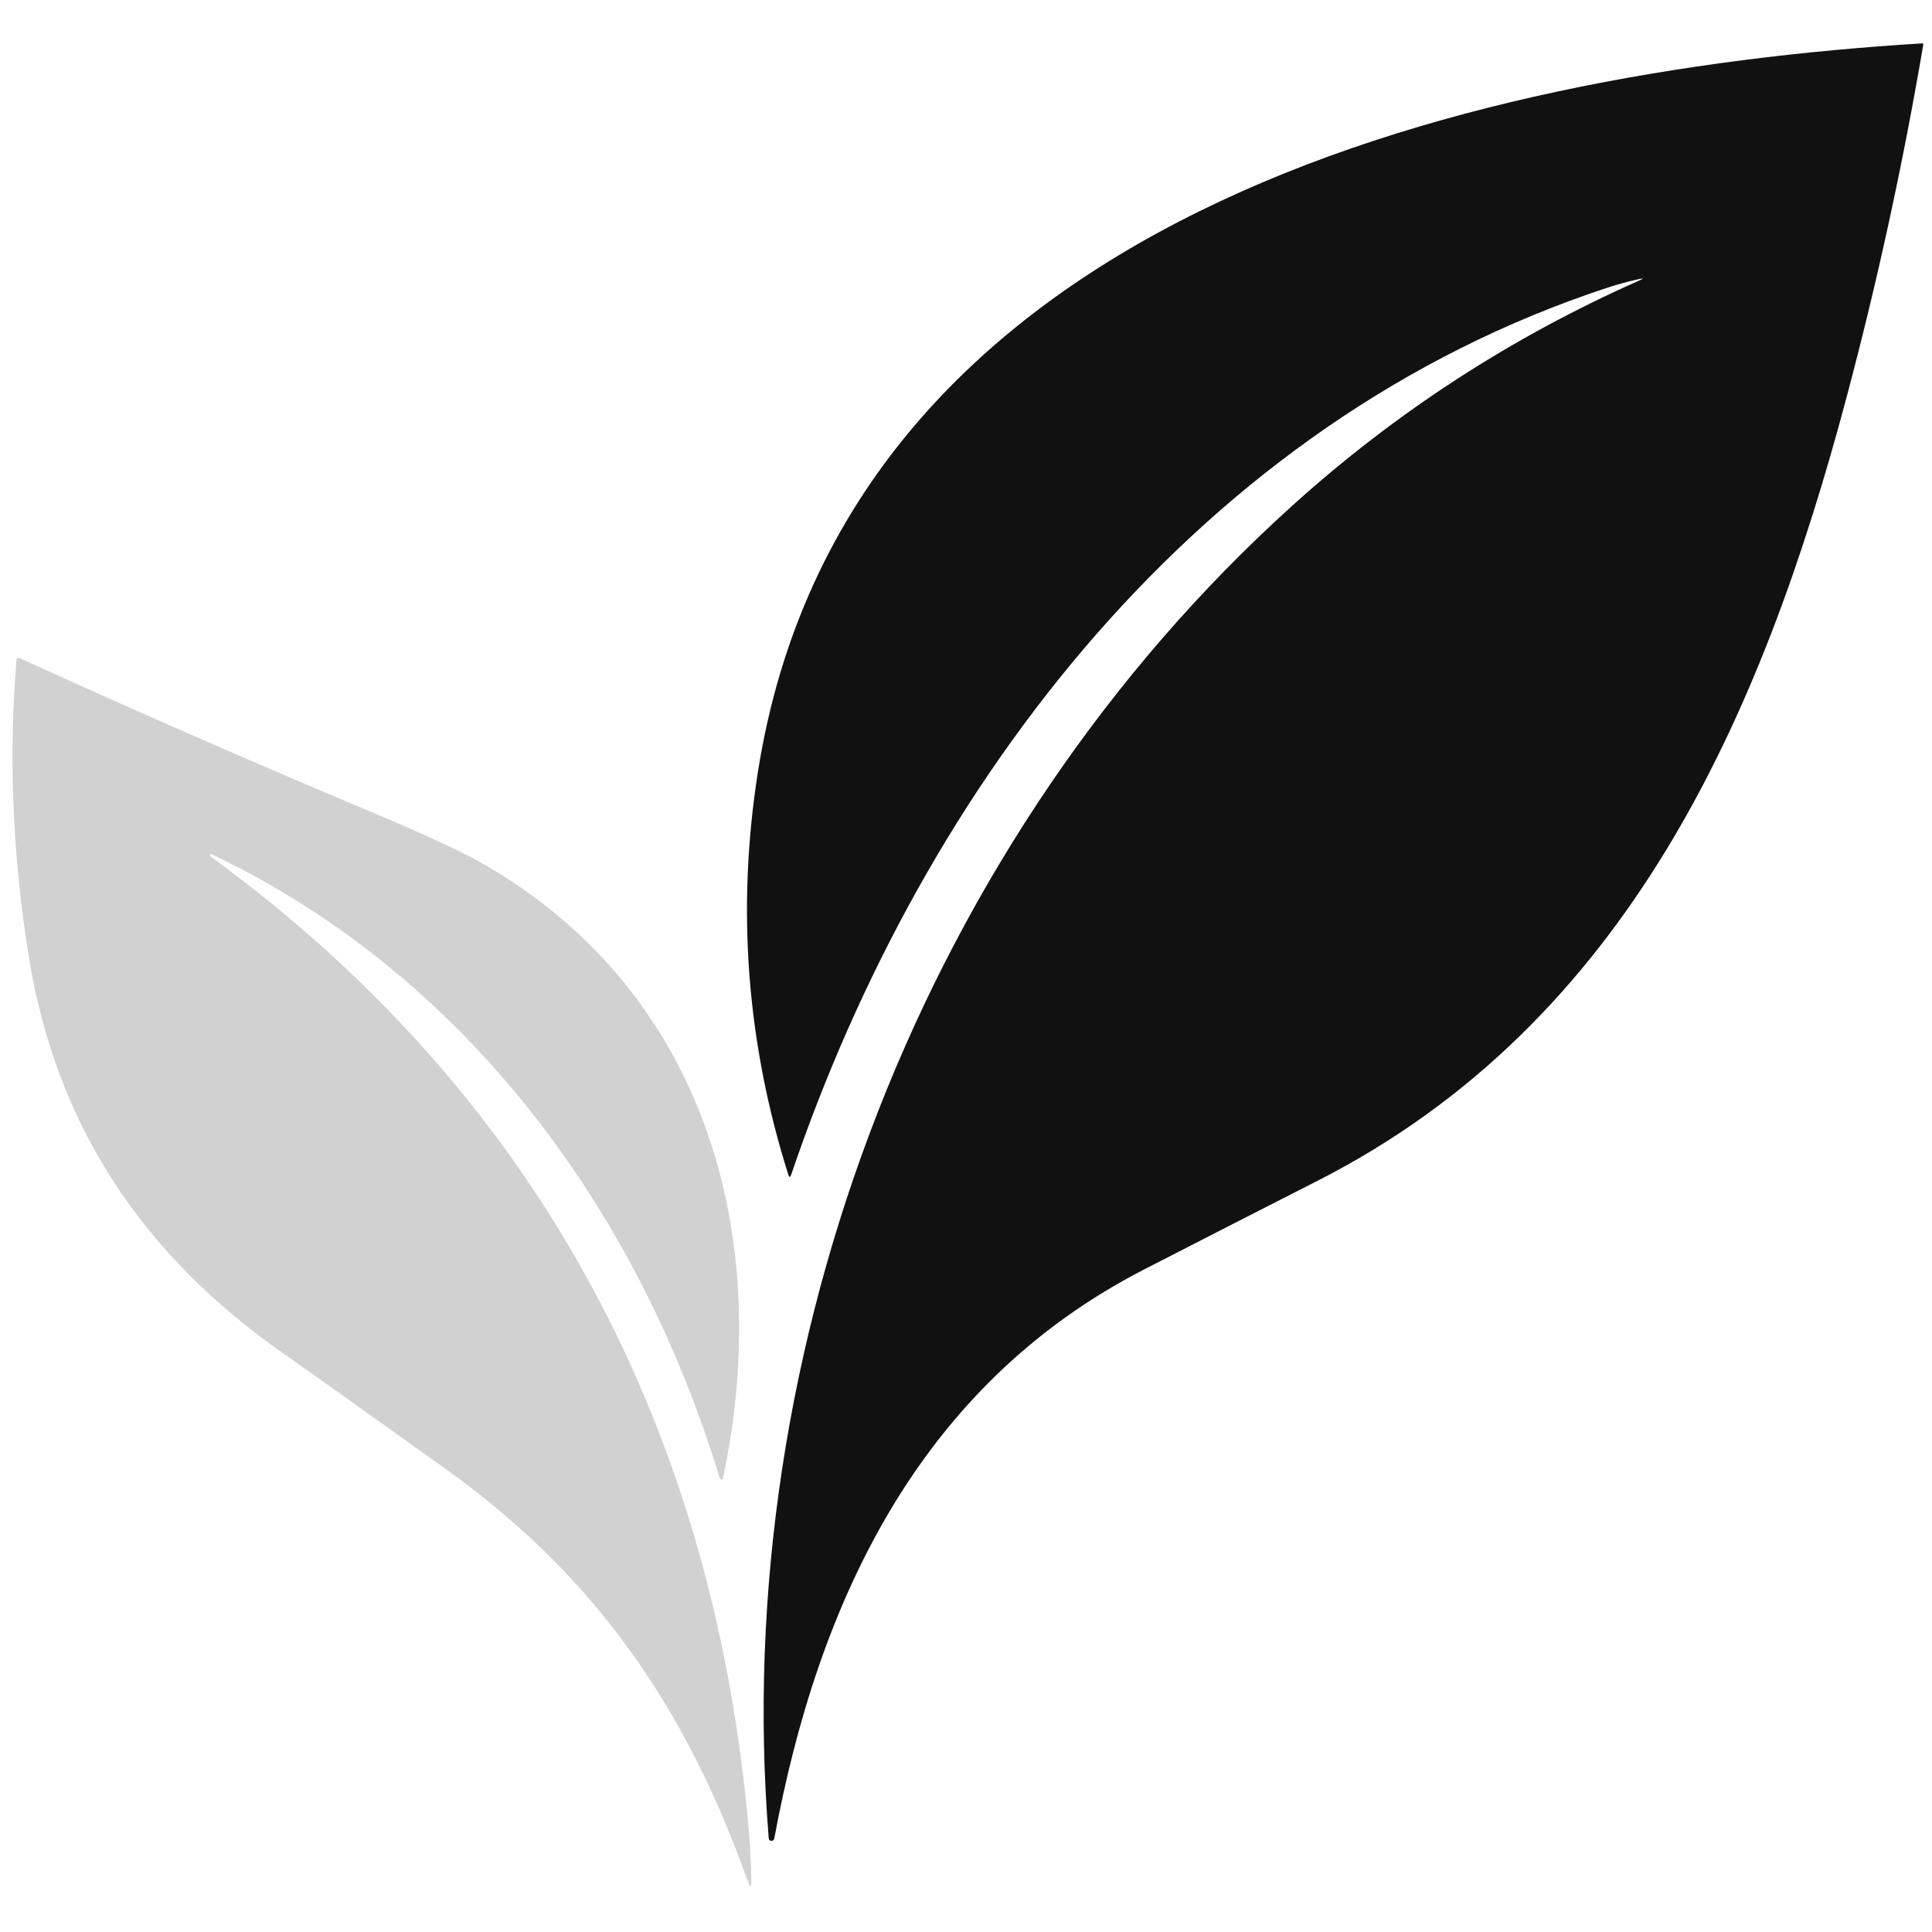 <?xml version="1.0" encoding="UTF-8" standalone="no" ?>
<!DOCTYPE svg PUBLIC "-//W3C//DTD SVG 1.1//EN" "http://www.w3.org/Graphics/SVG/1.1/DTD/svg11.dtd">
<svg xmlns="http://www.w3.org/2000/svg" xmlns:xlink="http://www.w3.org/1999/xlink" version="1.1" width="500" height="500" viewBox="0 0 500 500" xml:space="preserve">
<desc>Created with Fabric.js 5.3.0</desc>
<defs>
</defs>
<g transform="matrix(1.624 0 0 1.624 344.209 243.815)" id="ZFcSH1qv2lJZUoDUAgA9l"  >
<path style="stroke: none; stroke-width: 1; stroke-dasharray: none; stroke-linecap: butt; stroke-dashoffset: 0; stroke-linejoin: miter; stroke-miterlimit: 4; fill: rgb(17,17,17); fill-rule: nonzero; opacity: 1;" vector-effect="non-scaling-stroke"  transform=" translate(-373.436, -314.227)" d="M 422.69 208.57 Q 420.18 209.11 417.71 209.92 C 352.76 231.24 308.84 288.62 287.57 351.29 Q 287.33 351.98 287.11 351.29 Q 277.15 319.78 282.25 287.2 C 296.05 199.13 394.22 175.52 467.75 171.01 Q 468.01 170.99 467.97 171.25 Q 463.14 199.65 455.73 227.49 C 442.24 278.15 420.91 327.08 371.49 352.24 Q 357.68 359.27 343.89 366.35 C 307.86 384.84 291.81 419.53 284.87 457.09 C 284.824 457.307 284.625 457.461 284.404 457.451 C 284.183 457.441 284.006 457.27 283.99 457.05 C 277.63 378.65 308.94 297.47 367.42 244.68 Q 392.21 222.3 422.76 208.78 Q 423.77 208.33 422.69 208.57 Z" stroke-linecap="round" />
</g>
<g transform="matrix(1.624 0 0 1.624 98.334 329.469)" id="6hqe2y-2p2lZinrvvpHT3"  >
<path style="stroke: none; stroke-width: 1; stroke-dasharray: none; stroke-linecap: butt; stroke-dashoffset: 0; stroke-linejoin: miter; stroke-miterlimit: 4; fill: rgb(209,209,209); fill-rule: nonzero; opacity: 1;" vector-effect="non-scaling-stroke"  transform=" translate(-222.057, -366.962)" d="M 195.03 300.55 C 245.97 337.68 274.43 389.56 280.6 453.18 Q 281.19 459.33 281.23 463.78 Q 281.25 465.48 280.68 463.88 C 270.88 436.4 256.56 415.38 232.55 398.2 Q 212.25 383.68 206.7 379.8 C 184.3 364.15 170.43 343.5 166.09 316.48 Q 162.22 292.4 164.13 269.34 Q 164.18 268.77 164.7 269 Q 192.45 281.63 220.48 293.4 Q 233.6 298.91 238.62 301.81 C 273.96 322.22 284.89 361.07 276.73 399.63 C 276.71 399.758 276.603 399.854 276.473 399.859 C 276.344 399.864 276.229 399.776 276.2 399.65 C 263.31 357.19 235.94 319.6 195.23 300.21 C 195.139 300.175 195.036 300.211 194.986 300.295 C 194.937 300.38 194.955 300.487 195.03 300.55 Z" stroke-linecap="round" />
</g>
</svg>